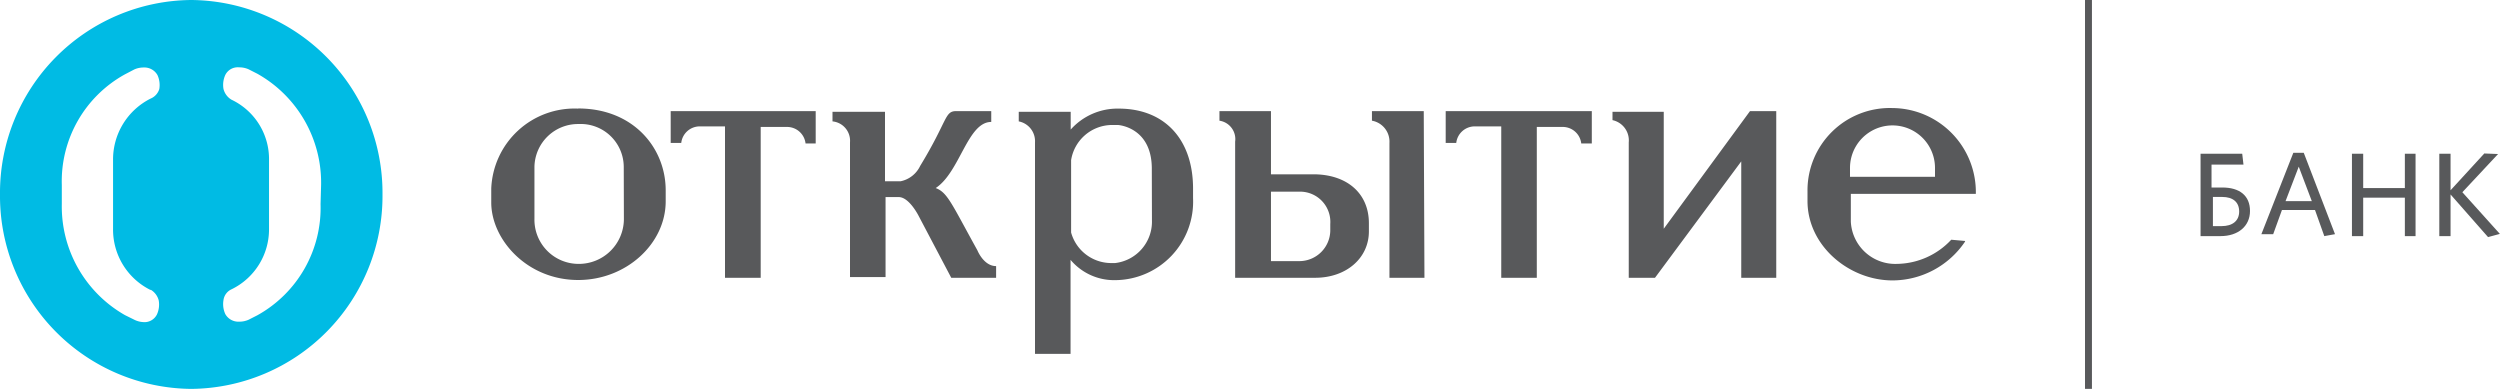 <svg xmlns="http://www.w3.org/2000/svg" viewBox="0 0 180 28"  xmlns:v="https://vecta.io/nano"><path d="M104.26 8h10.35v2.33h-.76a1.34 1.34 0 0 0-1.35-1.19h-1.85V20h-2.56V9.1h-1.89a1.34 1.34 0 0 0-1.35 1.19h-.76V8zM126 8h1.89v12h-2.52v-8.38L119.16 20h-1.89v-9.75a1.49 1.49 0 0 0-1.17-1.6v-.6h3.69v8.42zM71.73 20h-3.24l-2.34-4.44s-.68-1.37-1.44-1.37h-.95v5.76H61.2v-9.7a1.4 1.4 0 0 0-1.26-1.51v-.69h3.78v5h1.13a2 2 0 0 0 1.4-1.1C68.26 8.65 68 8 68.85 8h2.52v.78c-1.71 0-2.25 3.61-4 4.76.85.32 1.13 1.1 3 4.48 0 0 .45 1.14 1.35 1.14V20zm61.47-7.27h6.12v-.64a3.06 3.06 0 1 0-6.12 0v.64zm8.28 4.67a6.32 6.32 0 0 1-5.22 2.79c-3.1 0-6.12-2.47-6.12-5.72v-.69a5.93 5.93 0 0 1 6.12-6 6.05 6.05 0 0 1 6 6.18h-9v2a3.2 3.2 0 0 0 3.31 3.04 5.44 5.44 0 0 0 3.92-1.74l1 .09zM80.55 7.82a4.51 4.51 0 0 0-3.46 1.51V8.05h-3.74v.69a1.45 1.45 0 0 1 1.17 1.51v15.23h2.56v-6.77a4.1 4.1 0 0 0 3.24 1.46 5.65 5.65 0 0 0 5.58-5.9v-.69c0-3.57-2.07-5.76-5.35-5.76m2.39 8.05a3 3 0 0 1-2.65 3.07H80a3 3 0 0 1-2.88-2.2v-5.21A3 3 0 0 1 80 9h.5s2.39.14 2.43 3.07zM41.63 7.82a6 6 0 0 0-6.26 5.76v1c0 2.65 2.56 5.58 6.26 5.58 3.46 0 6.3-2.61 6.3-5.67v-.78c0-3.07-2.34-5.9-6.3-5.9m3.29 8A3.24 3.24 0 0 1 41.67 19a3.18 3.18 0 0 1-3.19-3.25V12a3.14 3.14 0 0 1 3.19-3.07A3.1 3.1 0 0 1 44.91 12zM102.51 8h-3.73v.69a1.53 1.53 0 0 1 1.26 1.6V20h2.52zm-11 4.58V8H87.8v.69a1.34 1.34 0 0 1 1.13 1.51V20h5.76c2.25 0 3.87-1.42 3.87-3.34v-.59c0-2.15-1.58-3.52-4-3.52h-3.07zm0 6.22v-5h2.16a2.18 2.18 0 0 1 2.11 2.33v.5a2.23 2.23 0 0 1-2.18 2.17zM48.38 8h10.35v2.33H58a1.34 1.34 0 0 0-1.35-1.19h-1.88V20H52.2V9.1h-1.8a1.34 1.34 0 0 0-1.35 1.19h-.76V8z" fill="#58595b"/><path d="M13.77 0A13.89 13.89 0 0 0 0 14a13.89 13.89 0 0 0 13.77 14 13.89 13.89 0 0 0 13.77-14A13.89 13.89 0 0 0 13.77 0m-2.92 20.86a1.25 1.25 0 0 1 .58.78 1.73 1.73 0 0 1-.13 1 1 1 0 0 1-1 .55 1.62 1.62 0 0 1-.67-.19L9 22.69a9 9 0 0 1-4.55-8v-1.38A8.79 8.79 0 0 1 9 5.35L9.67 5a1.62 1.62 0 0 1 .67-.14 1.08 1.08 0 0 1 1 .55 1.73 1.73 0 0 1 .13 1 1.09 1.09 0 0 1-.63.69 4.9 4.9 0 0 0-2.7 4.39v5a4.85 4.85 0 0 0 2.7 4.39m12.24-6.18a8.84 8.84 0 0 1-4.55 8l-.63.32a1.62 1.62 0 0 1-.68.14 1.08 1.08 0 0 1-1-.55 1.73 1.73 0 0 1-.13-1 1 1 0 0 1 .58-.78 4.8 4.8 0 0 0 2.7-4.35v-4.95a4.73 4.73 0 0 0-2.7-4.35 1.25 1.25 0 0 1-.58-.78 1.73 1.73 0 0 1 .13-1 1 1 0 0 1 1-.55 1.62 1.62 0 0 1 .68.14l.63.32a9 9 0 0 1 4.59 8z" fill="#00bbe4"/><path d="M160,14.18h-.67v2.1h.63c.77,0,1.26-.37,1.26-1.05s-.45-1.05-1.22-1.05M159.88,17h-1.44V11.07h3l.09.78h-2.3V13.5H160c1.26,0,2,.59,2,1.69S161.14,17,159.88,17m4.68-2.52h1.89L165.51,12Zm.54-3.48h.77l2.25,5.86-.77.14-.67-1.88H164.3l-.63,1.74h-.85l2.3-5.86Zm8.05,6V14.23h-3V17h-.81V11.07h.81v2.47h3V11.07h.77V17Zm5.72-5.95-2.43,2.65V11.07h-.81V17h.81V14l2.7,3.07.85-.23-2.7-3,2.57-2.75ZM150.12,0h.5V28h-.5Z" fill="#58595b"/></svg>